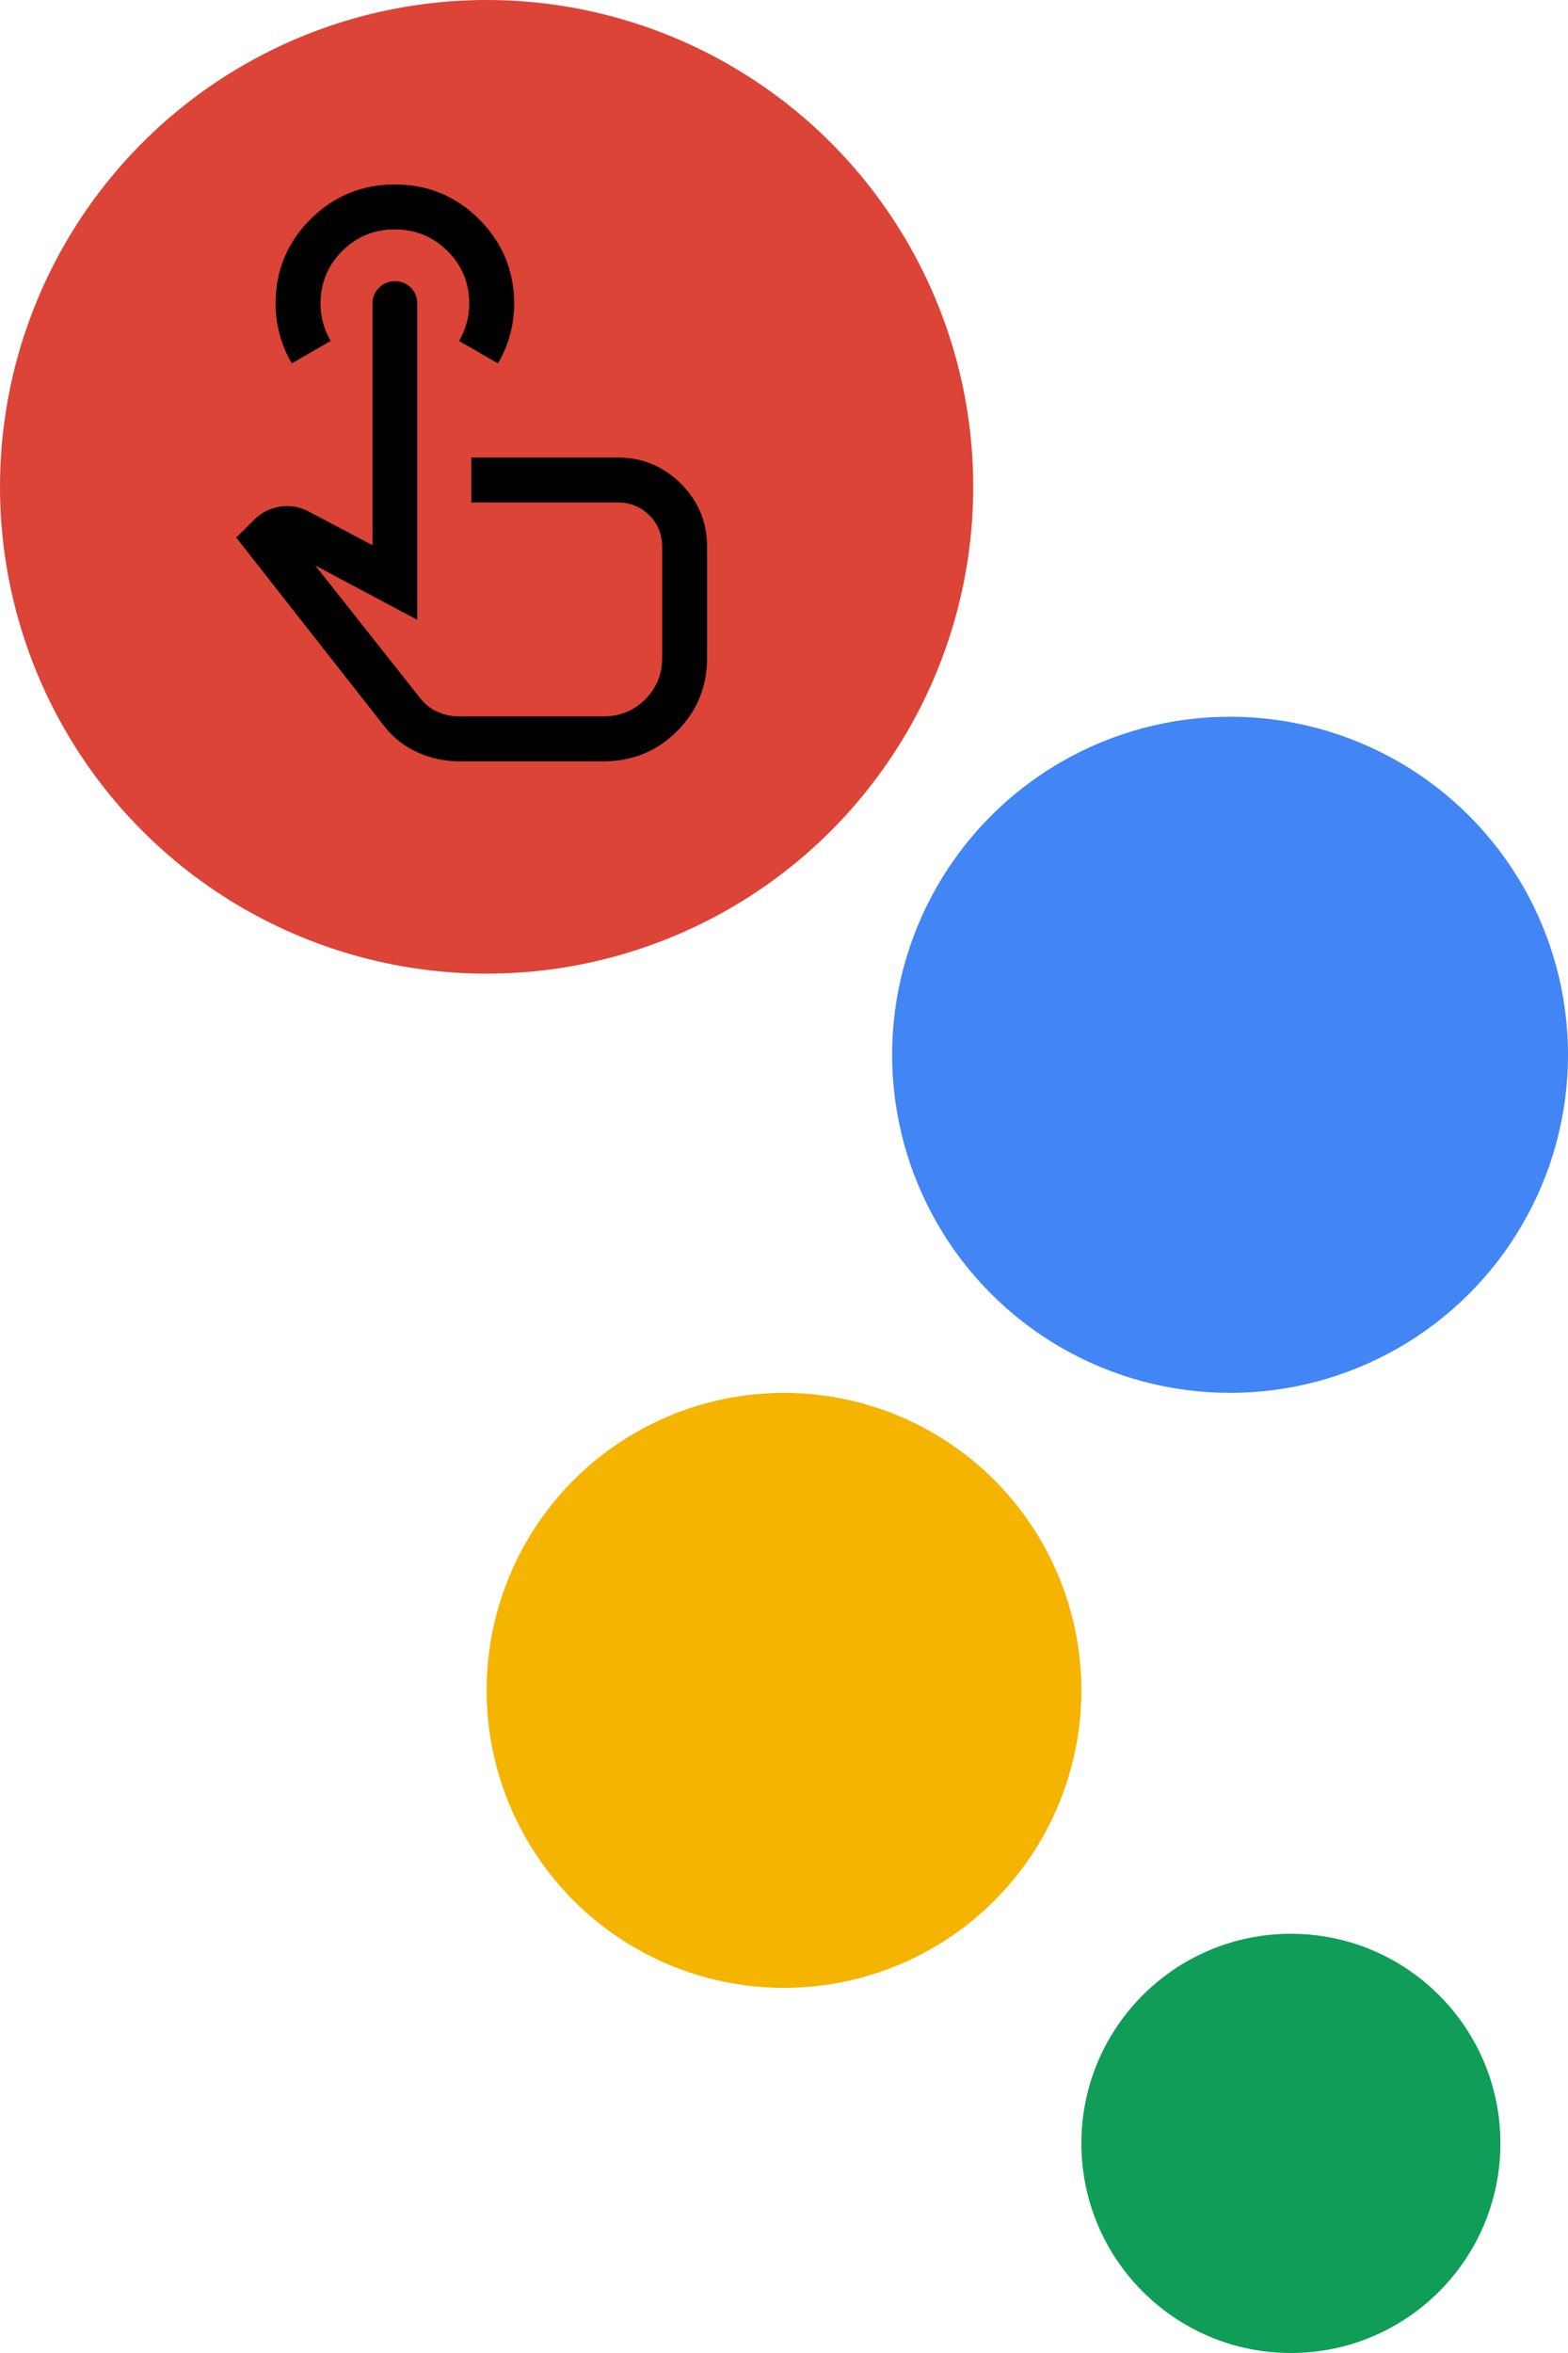 <svg width="116" height="174" viewBox="0 0 116 174" fill="none" xmlns="http://www.w3.org/2000/svg">
<circle cx="36" cy="36" r="36" fill="#DB4437"/>
<circle cx="91" cy="78" r="25" fill="#4285F4"/>
<circle cx="58" cy="125" r="22" fill="#F4B400"/>
<circle cx="95.5" cy="158.5" r="15.5" fill="#0F9D58"/>
<path d="M33.975 56.299C32.902 56.299 31.874 56.078 30.892 55.636C29.911 55.195 29.091 54.553 28.435 53.71L17.477 39.754L18.838 38.401C19.368 37.883 20.004 37.57 20.748 37.462C21.491 37.355 22.195 37.48 22.859 37.837L27.558 40.319V22.452C27.558 21.988 27.718 21.596 28.04 21.276C28.362 20.957 28.756 20.797 29.223 20.797C29.69 20.797 30.081 20.957 30.396 21.276C30.711 21.596 30.868 21.988 30.868 22.452V45.834L23.322 41.816L31.146 51.704C31.495 52.125 31.913 52.442 32.4 52.656C32.886 52.869 33.404 52.976 33.951 52.976H44.643C45.859 52.976 46.887 52.559 47.727 51.724C48.568 50.889 48.988 49.861 48.988 48.639V40.442C48.988 39.513 48.67 38.732 48.033 38.102C47.397 37.471 46.615 37.155 45.689 37.155H34.868V33.833H45.671C47.51 33.833 49.076 34.477 50.37 35.765C51.664 37.053 52.311 38.612 52.311 40.442V48.644C52.311 50.783 51.568 52.594 50.082 54.076C48.596 55.558 46.785 56.299 44.649 56.299H33.975ZM21.588 26.869C21.203 26.221 20.908 25.522 20.701 24.77C20.494 24.019 20.39 23.246 20.39 22.45C20.39 20.005 21.25 17.926 22.97 16.212C24.69 14.498 26.771 13.641 29.211 13.641C31.652 13.641 33.733 14.502 35.454 16.223C37.175 17.944 38.036 20.026 38.036 22.468C38.036 23.261 37.932 24.032 37.725 24.78C37.518 25.528 37.222 26.224 36.838 26.869L33.963 25.214C34.196 24.814 34.38 24.381 34.513 23.914C34.646 23.448 34.713 22.956 34.713 22.44C34.713 20.923 34.178 19.631 33.107 18.564C32.036 17.497 30.736 16.964 29.207 16.964C27.678 16.964 26.38 17.499 25.313 18.568C24.246 19.638 23.713 20.936 23.713 22.464C23.713 22.964 23.78 23.448 23.913 23.914C24.046 24.381 24.23 24.814 24.463 25.214L21.588 26.869Z" fill="black"/>
</svg>
